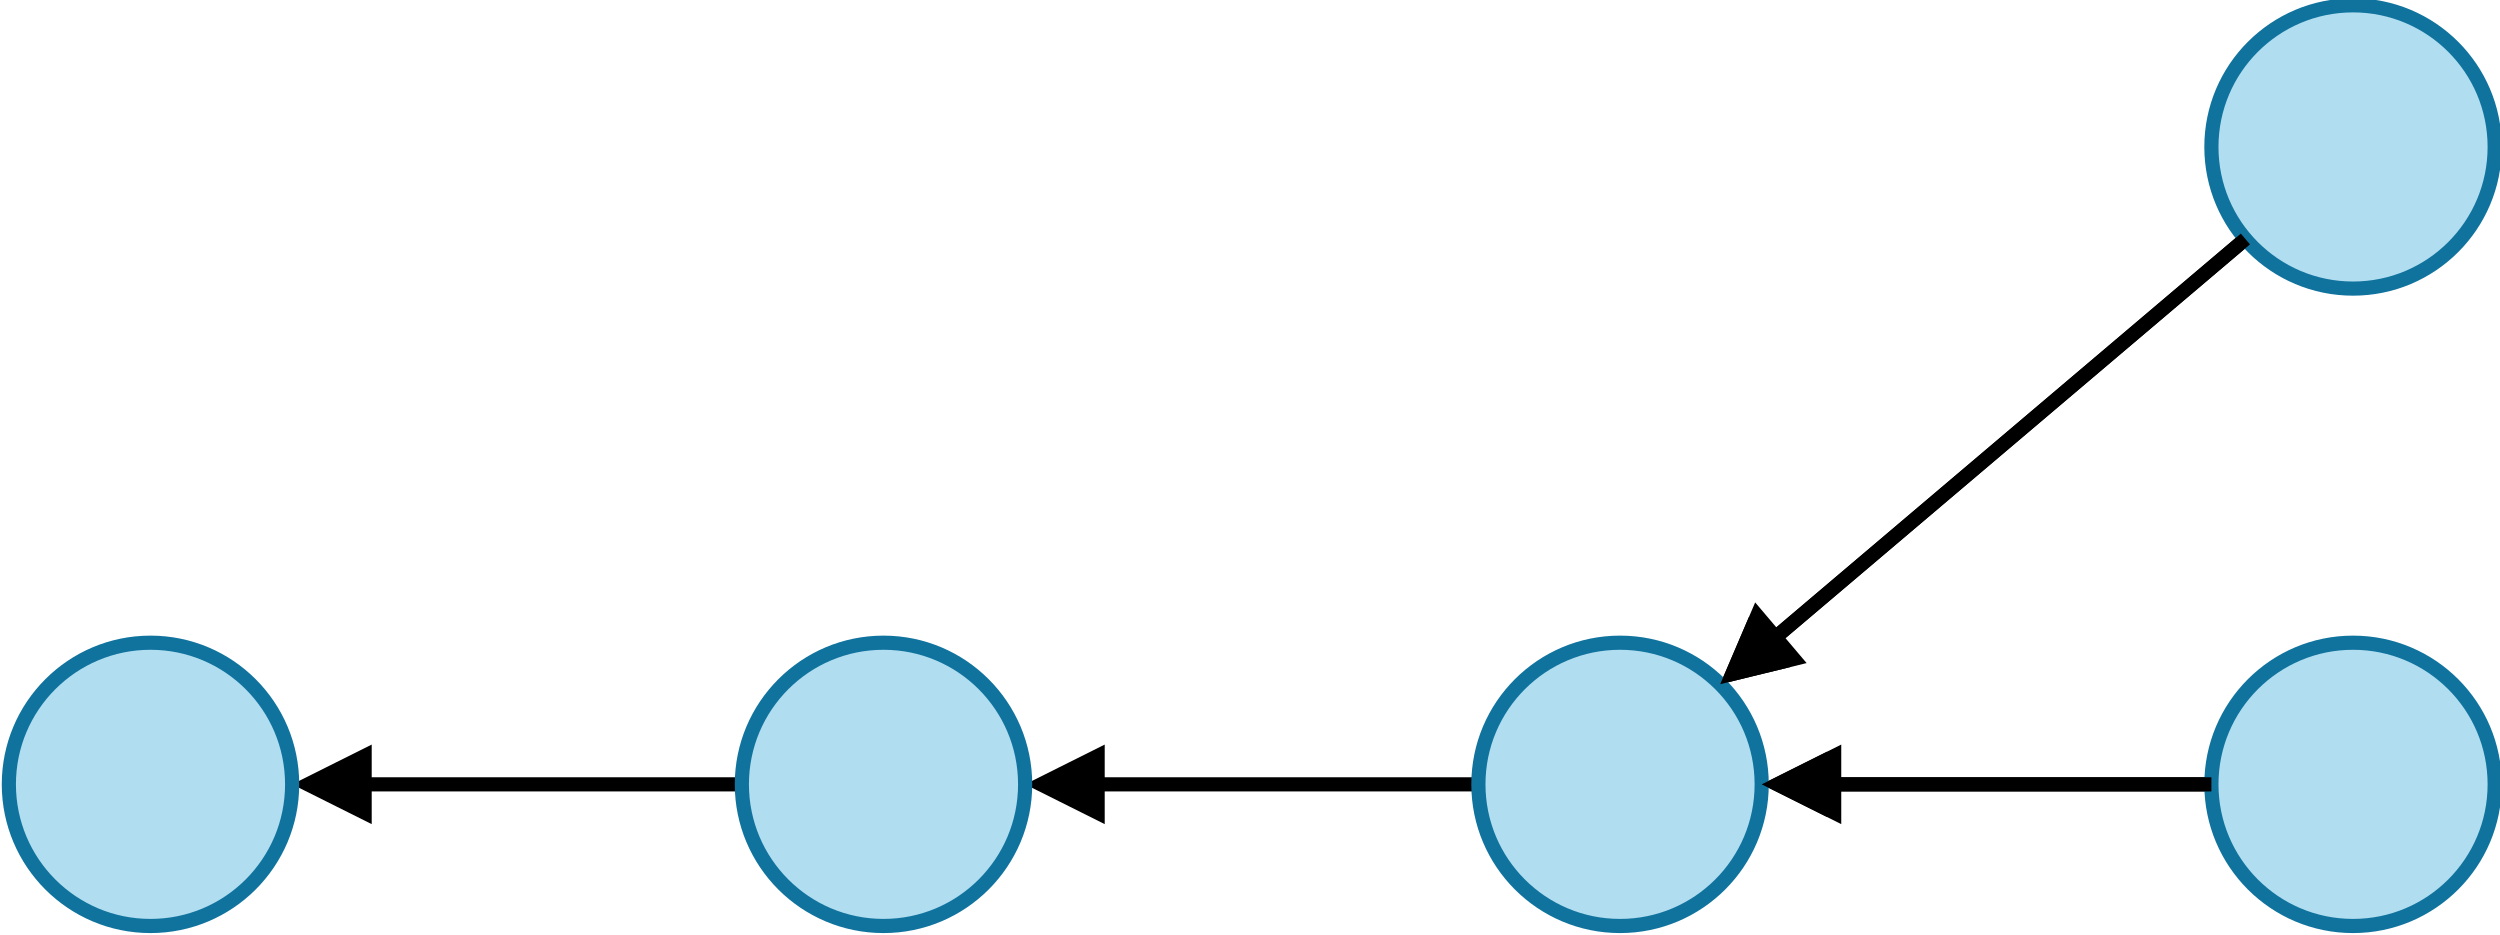 <svg xmlns="http://www.w3.org/2000/svg" xmlns:xlink="http://www.w3.org/1999/xlink" version="1.1" width="706px" height="264px" viewBox="-0.5 -0.5 706 264" content="&lt;mxfile&gt;&lt;diagram id=&quot;vQ8OvbOSdODA9f_YqamD&quot; name=&quot;Page-1&quot;&gt;5VhNj9owEP01XKP4K06OXfajl0qVOLQ9erFJonViZAyE/vo62CEJYSsKbLMSOUDmeTzjeX4TTCZoWlQvmi2zb4oLOYEhrybocQJhFIb2swZ2DqAhckCqc+4g0AKz/LfwoJ+XrnMuVj1Ho5Q0+bIPzlVZirnpYUxrte27LZTsZ12yVAyA2ZzJIfoj5yZzaEzCFv8q8jRrMoOm4II1zh5YZYyrbQdCTxM01UoZd1dUUyFr7hpe3Lznd0YPC9OiNOdMiP0yzK6pTXBbqjdLVdqvh8wU0lrA3tqweveza/yyRtgYj1XP2nlrZbR6O1CF9+P8S70R1nyVav7moOdctomafY+tNSzLV7pSaz33K4deCUynwnthB9U1daZ5Kl6EKoRdpnXQQjKTb/rby7xK0oNfS6S98Vye5tWvZcPk2gcdEi2l1WvN7zbLjZgt2b6Qre2YPudstXQiXuSVsPEfFpamqZJK7wOhV8D5oqW5MwJCihJxcgPeZXQjtBHVX9nyo0nTjrumrZ257bSEh7JONzTYNfQmt5FtQD6FcNEnEi66Q+FC/P+U26Q+W7pXSRDAczWIhxokY2kQ34EGD0eeMTQIhnzeWoNarUteE36xIslQkdFYiiR3oEickNEUGd0BvzCOx+t4fJsD00celzpPhqMGP0H8FT3vp35XuY3YORMkAUkIwJHt9gTB3lYBSIIkARCTJIoBwZT2w7vHlo/Y/bd1lIRSEMAYQ2pDURyRo58AAgIKCIUxJZAgTI6yuCfhIMt+7w9EnCcHchs5fOz5eWxBHB0SaWI10LkulECMgrC9IPmXJBcrwJrtOwXn3r6YQU9/AA==&lt;/diagram&gt;&lt;/mxfile&gt;"><defs/><g><path d="M 633.6 66.99 L 497.85 182.06" fill="none" stroke="rgb(0, 0, 0)" stroke-width="4" stroke-miterlimit="10" pointer-events="stroke"/><path d="M 488.7 189.82 L 493.97 177.49 L 501.73 186.64 Z" fill="rgb(0, 0, 0)" stroke="rgb(0, 0, 0)" stroke-width="4" stroke-miterlimit="10" pointer-events="all"/><ellipse cx="664" cy="41" rx="40" ry="40" fill="#b1ddf0" stroke="#10739e" stroke-width="4" pointer-events="all"/><path d="M 624 221 L 513.47 221" fill="none" stroke="rgb(0, 0, 0)" stroke-width="4" stroke-miterlimit="10" pointer-events="stroke"/><path d="M 501.47 221 L 513.47 215 L 513.47 227 Z" fill="rgb(0, 0, 0)" stroke="rgb(0, 0, 0)" stroke-width="4" stroke-miterlimit="10" pointer-events="all"/><ellipse cx="664" cy="221" rx="40" ry="40" fill="#b1ddf0" stroke="#10739e" stroke-width="4" pointer-events="all"/><path d="M 417 221 L 309.47 221" fill="none" stroke="rgb(0, 0, 0)" stroke-width="4" stroke-miterlimit="10" pointer-events="stroke"/><path d="M 293.47 221 L 309.47 213 L 309.47 229 Z" fill="rgb(0, 0, 0)" stroke="rgb(0, 0, 0)" stroke-width="4" stroke-miterlimit="10" pointer-events="all"/><ellipse cx="457" cy="221" rx="40" ry="40" fill="#b1ddf0" stroke="#10739e" stroke-width="4" pointer-events="all"/><path d="M 209 221 L 102.47 221" fill="none" stroke="rgb(0, 0, 0)" stroke-width="4" stroke-miterlimit="10" pointer-events="stroke"/><path d="M 86.47 221 L 102.47 213 L 102.47 229 Z" fill="rgb(0, 0, 0)" stroke="rgb(0, 0, 0)" stroke-width="4" stroke-miterlimit="10" pointer-events="all"/><ellipse cx="249" cy="221" rx="40" ry="40" fill="#b1ddf0" stroke="#10739e" stroke-width="4" pointer-events="all"/><ellipse cx="42" cy="221" rx="40" ry="40" fill="#b1ddf0" stroke="#10739e" stroke-width="4" pointer-events="all"/><path d="M 633.6 66.99 L 500.9 179.48" fill="none" stroke="rgb(0, 0, 0)" stroke-width="4" stroke-miterlimit="10" pointer-events="stroke"/><path d="M 488.7 189.82 L 495.73 173.38 L 506.07 185.58 Z" fill="rgb(0, 0, 0)" stroke="rgb(0, 0, 0)" stroke-width="4" stroke-miterlimit="10" pointer-events="all"/><path d="M 624 221 L 517.47 221" fill="none" stroke="rgb(0, 0, 0)" stroke-width="4" stroke-miterlimit="10" pointer-events="stroke"/><path d="M 501.47 221 L 517.47 213 L 517.47 229 Z" fill="rgb(0, 0, 0)" stroke="rgb(0, 0, 0)" stroke-width="4" stroke-miterlimit="10" pointer-events="all"/></g></svg>